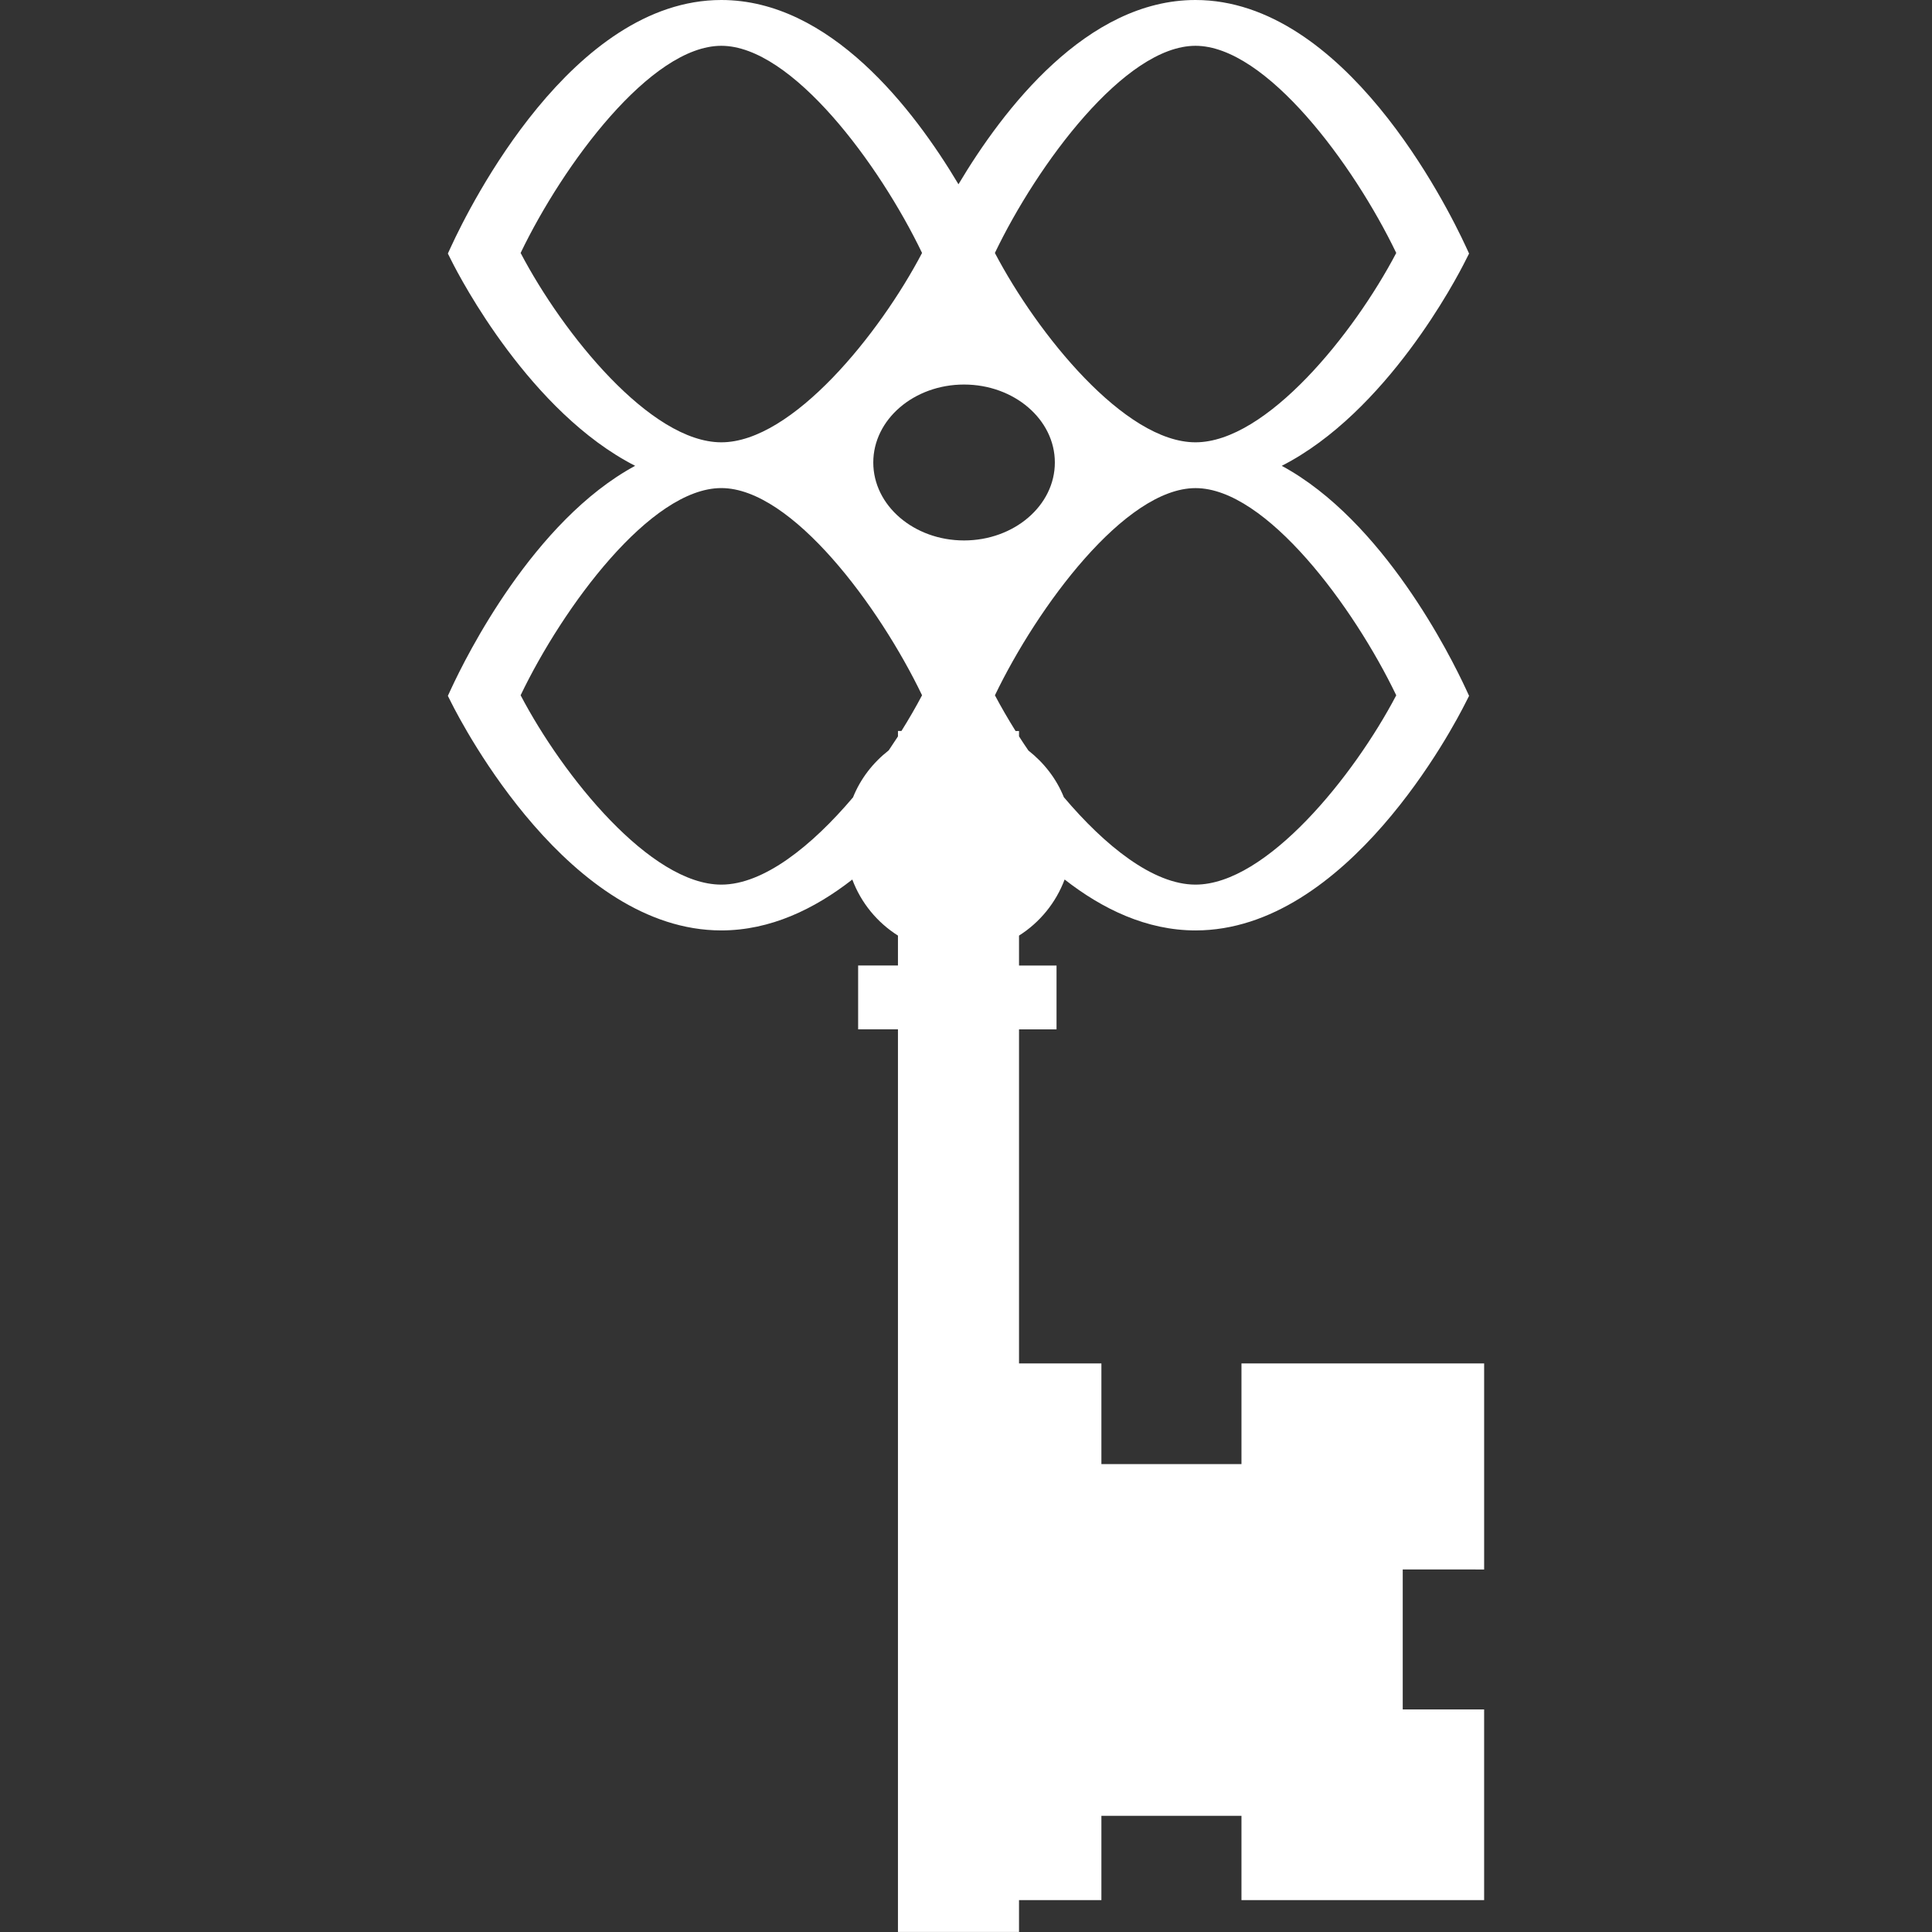 <?xml version="1.0" encoding="iso-8859-1"?>
<!-- Uploaded to: SVG Repo, www.svgrepo.com, Generator: SVG Repo Mixer Tools -->
<!DOCTYPE svg PUBLIC "-//W3C//DTD SVG 1.1//EN" "http://www.w3.org/Graphics/SVG/1.1/DTD/svg11.dtd">
<svg fill="#ffffff" version="1.1" id="Capa_1" xmlns="http://www.w3.org/2000/svg" xmlns:xlink="http://www.w3.org/1999/xlink"
	 width="800px" height="800px" viewBox="0 0 49.393 49.393"
	 xml:space="preserve">
<rect x="0" y="0" width="49.393" height="49.393" fill="#333333" stroke="none"/>
<g>
	<path d="M37.943,40.125v-5.268h-6.204v2.574h-3.581v-2.574h-2.106v-8.541h0.959v-1.632h-0.959v-0.765
		c0.531-0.336,0.941-0.837,1.166-1.434c0.967,0.756,2.098,1.302,3.348,1.302c3.876,0,6.604-5.224,6.902-5.82l0.09-0.177
		l-0.082-0.177c-0.387-0.834-2.109-4.3-4.707-5.704c2.677-1.366,4.463-4.775,4.699-5.25l0.09-0.177l-0.082-0.178
		C36.988,5.252,34.375,0,30.563,0c-2.777,0-4.914,2.79-6.059,4.711C23.359,2.79,21.222,0,18.441,0c-3.81,0-6.424,5.252-6.909,6.304
		L11.45,6.482l0.089,0.177c0.237,0.475,2.023,3.883,4.699,5.25c-2.597,1.404-4.32,4.87-4.706,5.704L11.45,17.79l0.089,0.177
		c0.299,0.596,3.026,5.82,6.902,5.82c1.251,0,2.38-0.545,3.349-1.301c0.224,0.597,0.635,1.097,1.167,1.433v0.765h-1.018v1.632h1.018
		v6.718v15.544v0.814h3.095v-0.814h2.106v-2.155h3.581v2.155h6.204v-4.875h-2.081v-3.579L37.943,40.125L37.943,40.125z
		 M35.696,17.776c-1.085,2.068-3.318,4.84-5.133,4.84c-1.082,0-2.316-0.995-3.365-2.235c-0.191-0.476-0.51-0.881-0.906-1.193
		c-0.083-0.121-0.164-0.242-0.24-0.362v-0.137h-0.088c-0.195-0.312-0.373-0.62-0.528-0.913c1.086-2.259,3.325-5.297,5.129-5.297
		C32.371,12.479,34.61,15.517,35.696,17.776z M30.563,1.171c1.808,0,4.047,3.038,5.133,5.296c-1.085,2.068-3.318,4.841-5.133,4.841
		c-1.811,0-4.043-2.773-5.128-4.841C26.518,4.208,28.756,1.171,30.563,1.171z M24.646,9.831c1.281,0,2.322,0.893,2.322,1.993
		c0,1.101-1.041,1.993-2.322,1.993c-1.28,0-2.32-0.892-2.32-1.993C22.326,10.724,23.366,9.831,24.646,9.831z M13.31,6.467
		c1.086-2.259,3.325-5.296,5.131-5.296c1.807,0,4.047,3.038,5.132,5.296c-1.084,2.068-3.318,4.841-5.132,4.841
		C16.63,11.308,14.395,8.536,13.31,6.467z M18.441,22.616c-1.812,0-4.046-2.772-5.131-4.841c1.084-2.259,3.322-5.297,5.131-5.297
		c1.807,0,4.047,3.038,5.132,5.297c-0.154,0.293-0.332,0.601-0.527,0.913h-0.089v0.139c-0.077,0.119-0.155,0.237-0.236,0.356
		c-0.4,0.313-0.721,0.722-0.913,1.202C20.758,21.624,19.525,22.616,18.441,22.616z"/>
</g>
</svg>
